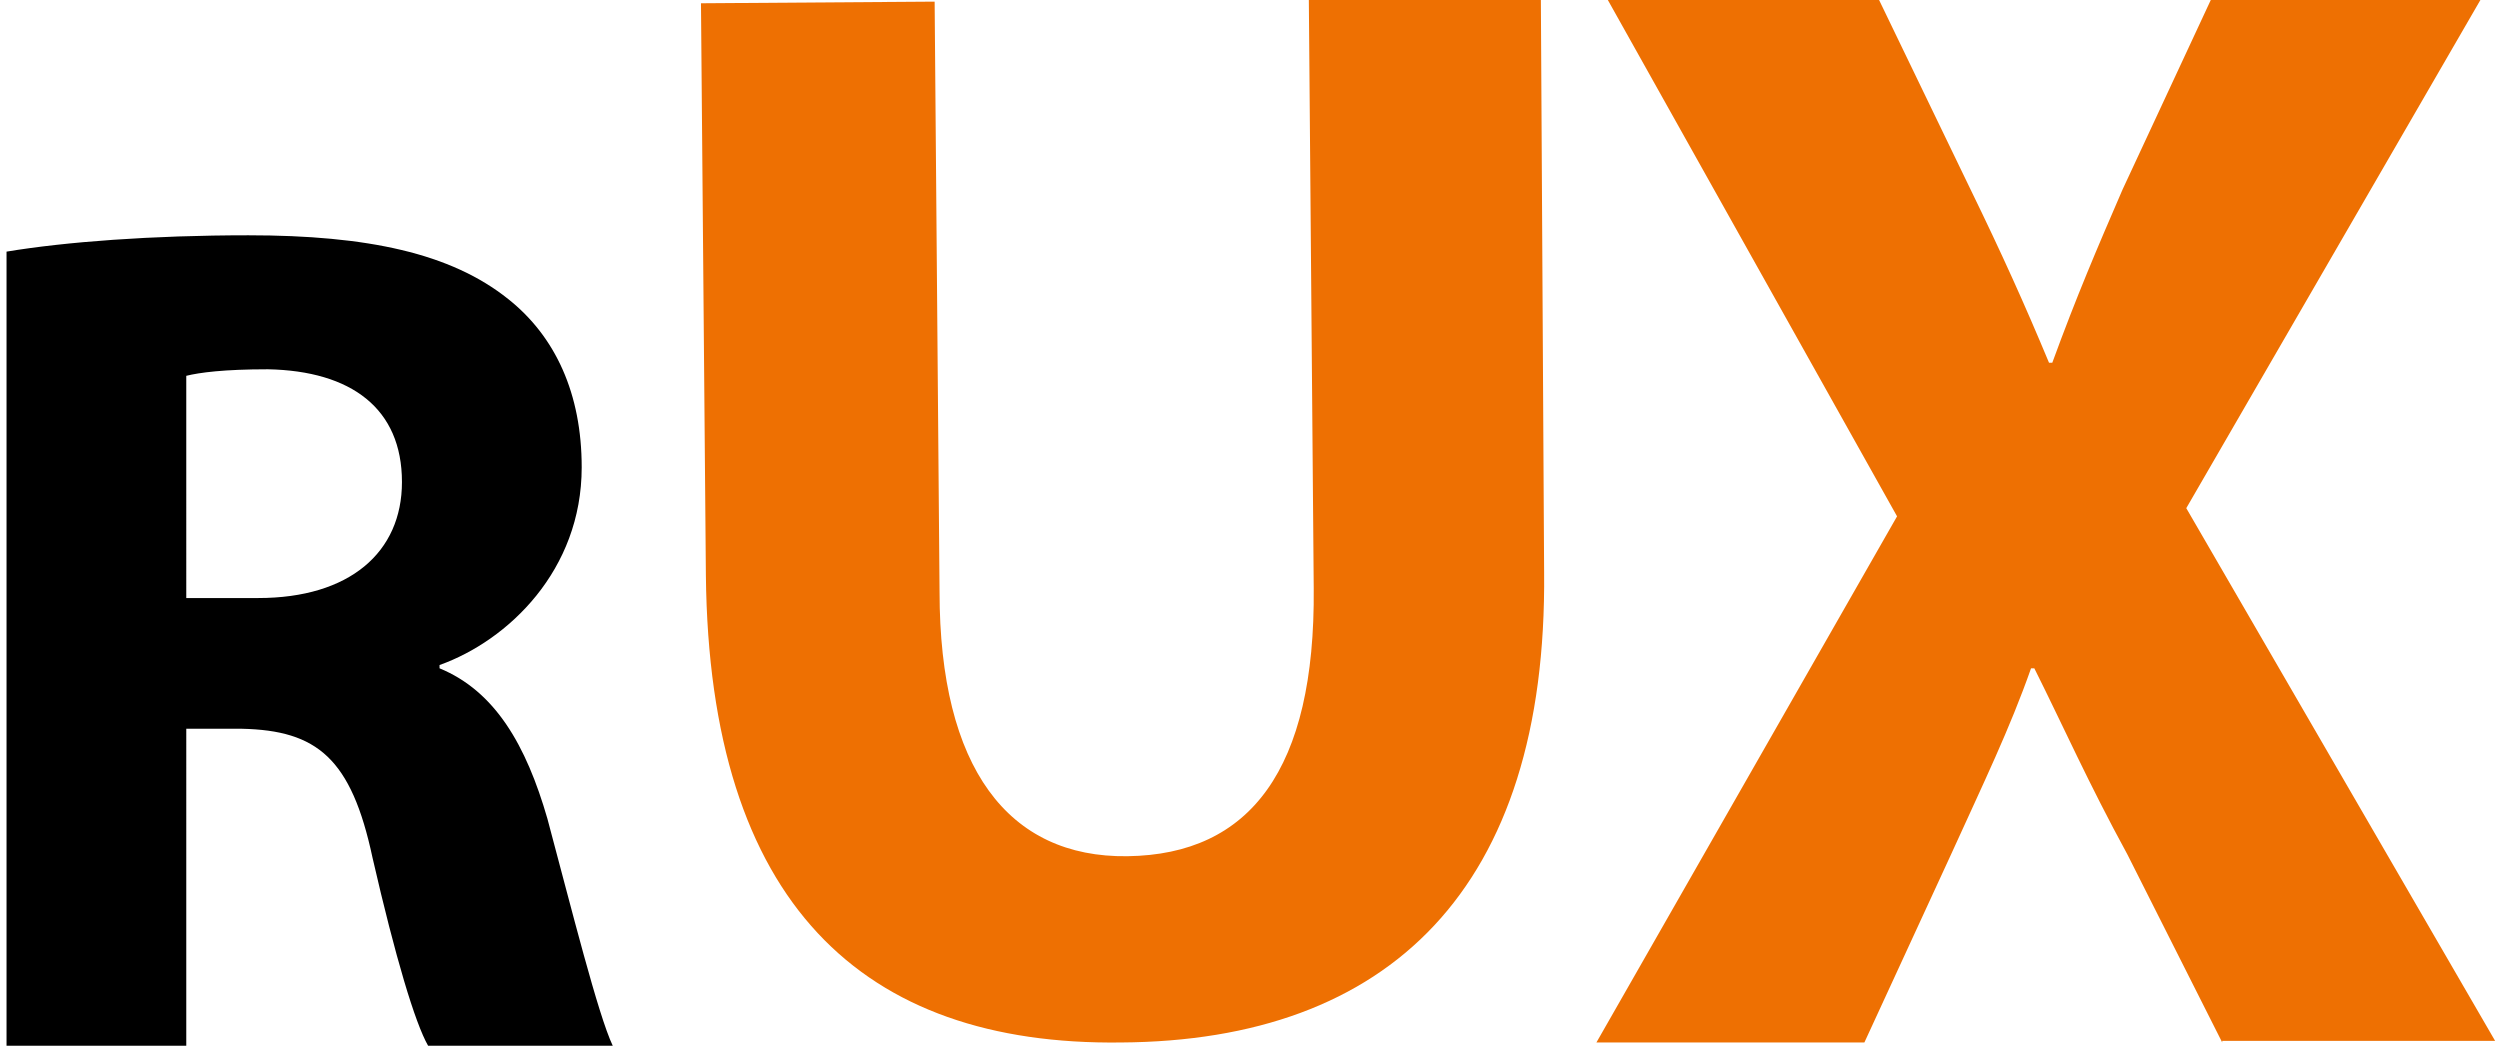 <?xml version="1.0" encoding="utf-8"?>
<!-- Generator: Adobe Illustrator 25.0.1, SVG Export Plug-In . SVG Version: 6.00 Build 0)  -->
<svg version="1.1" id="Calque_1" xmlns="http://www.w3.org/2000/svg" xmlns:xlink="http://www.w3.org/1999/xlink" x="0px" y="0px"
	 viewBox="0 0 153 64" style="enable-background:new 0 0 153 64;" xml:space="preserve">
<style type="text/css">
	.st0{fill:#EE7002;}
</style>
<path d="M0.4,15.4c3.6-0.6,8.9-1,14.8-1c7.3,0,12.4,1.1,15.9,3.9c2.9,2.3,4.5,5.8,4.5,10.3c0,6.3-4.5,10.6-8.7,12.1v0.2
	c3.4,1.4,5.3,4.7,6.6,9.2c1.5,5.6,3.1,12,4,13.9H26.2c-0.8-1.4-2-5.4-3.4-11.5c-1.3-6.1-3.4-7.8-8-7.9h-3.4V64h-11
	C0.4,64,0.4,15.4,0.4,15.4z M11.4,36.6h4.4c5.6,0,8.8-2.8,8.8-7.1c0-4.5-3.1-6.8-8.2-6.9c-2.7,0-4.2,0.2-5,0.4
	C11.4,23,11.4,36.6,11.4,36.6z"/>
<path class="st0" d="M57.2,0.1l0.3,36.1c0,10.8,4.2,16.3,11.5,16.2c7.5-0.1,11.5-5.3,11.4-16.4L80.1-0.1l14.2-0.1L94.5,35
	c0.2,19.4-9.5,28.7-25.9,28.8C52.8,64,43.4,55.3,43.2,35.2l-0.3-35L57.2,0.1z"/>
<path class="st0" d="M136,63.8l-5.8-11.5c-2.4-4.4-3.9-7.8-5.7-11.4h-0.2c-1.3,3.7-2.9,7-4.9,11.4l-5.3,11.5H97.7l18.4-32.2L98.4,0
	H115l5.6,11.6c1.9,3.9,3.3,7,4.8,10.6h0.2c1.5-4.1,2.7-6.9,4.3-10.6L135.3,0h16.5l-18,31.1l18.9,32.6H136V63.8z"/>
</svg>
